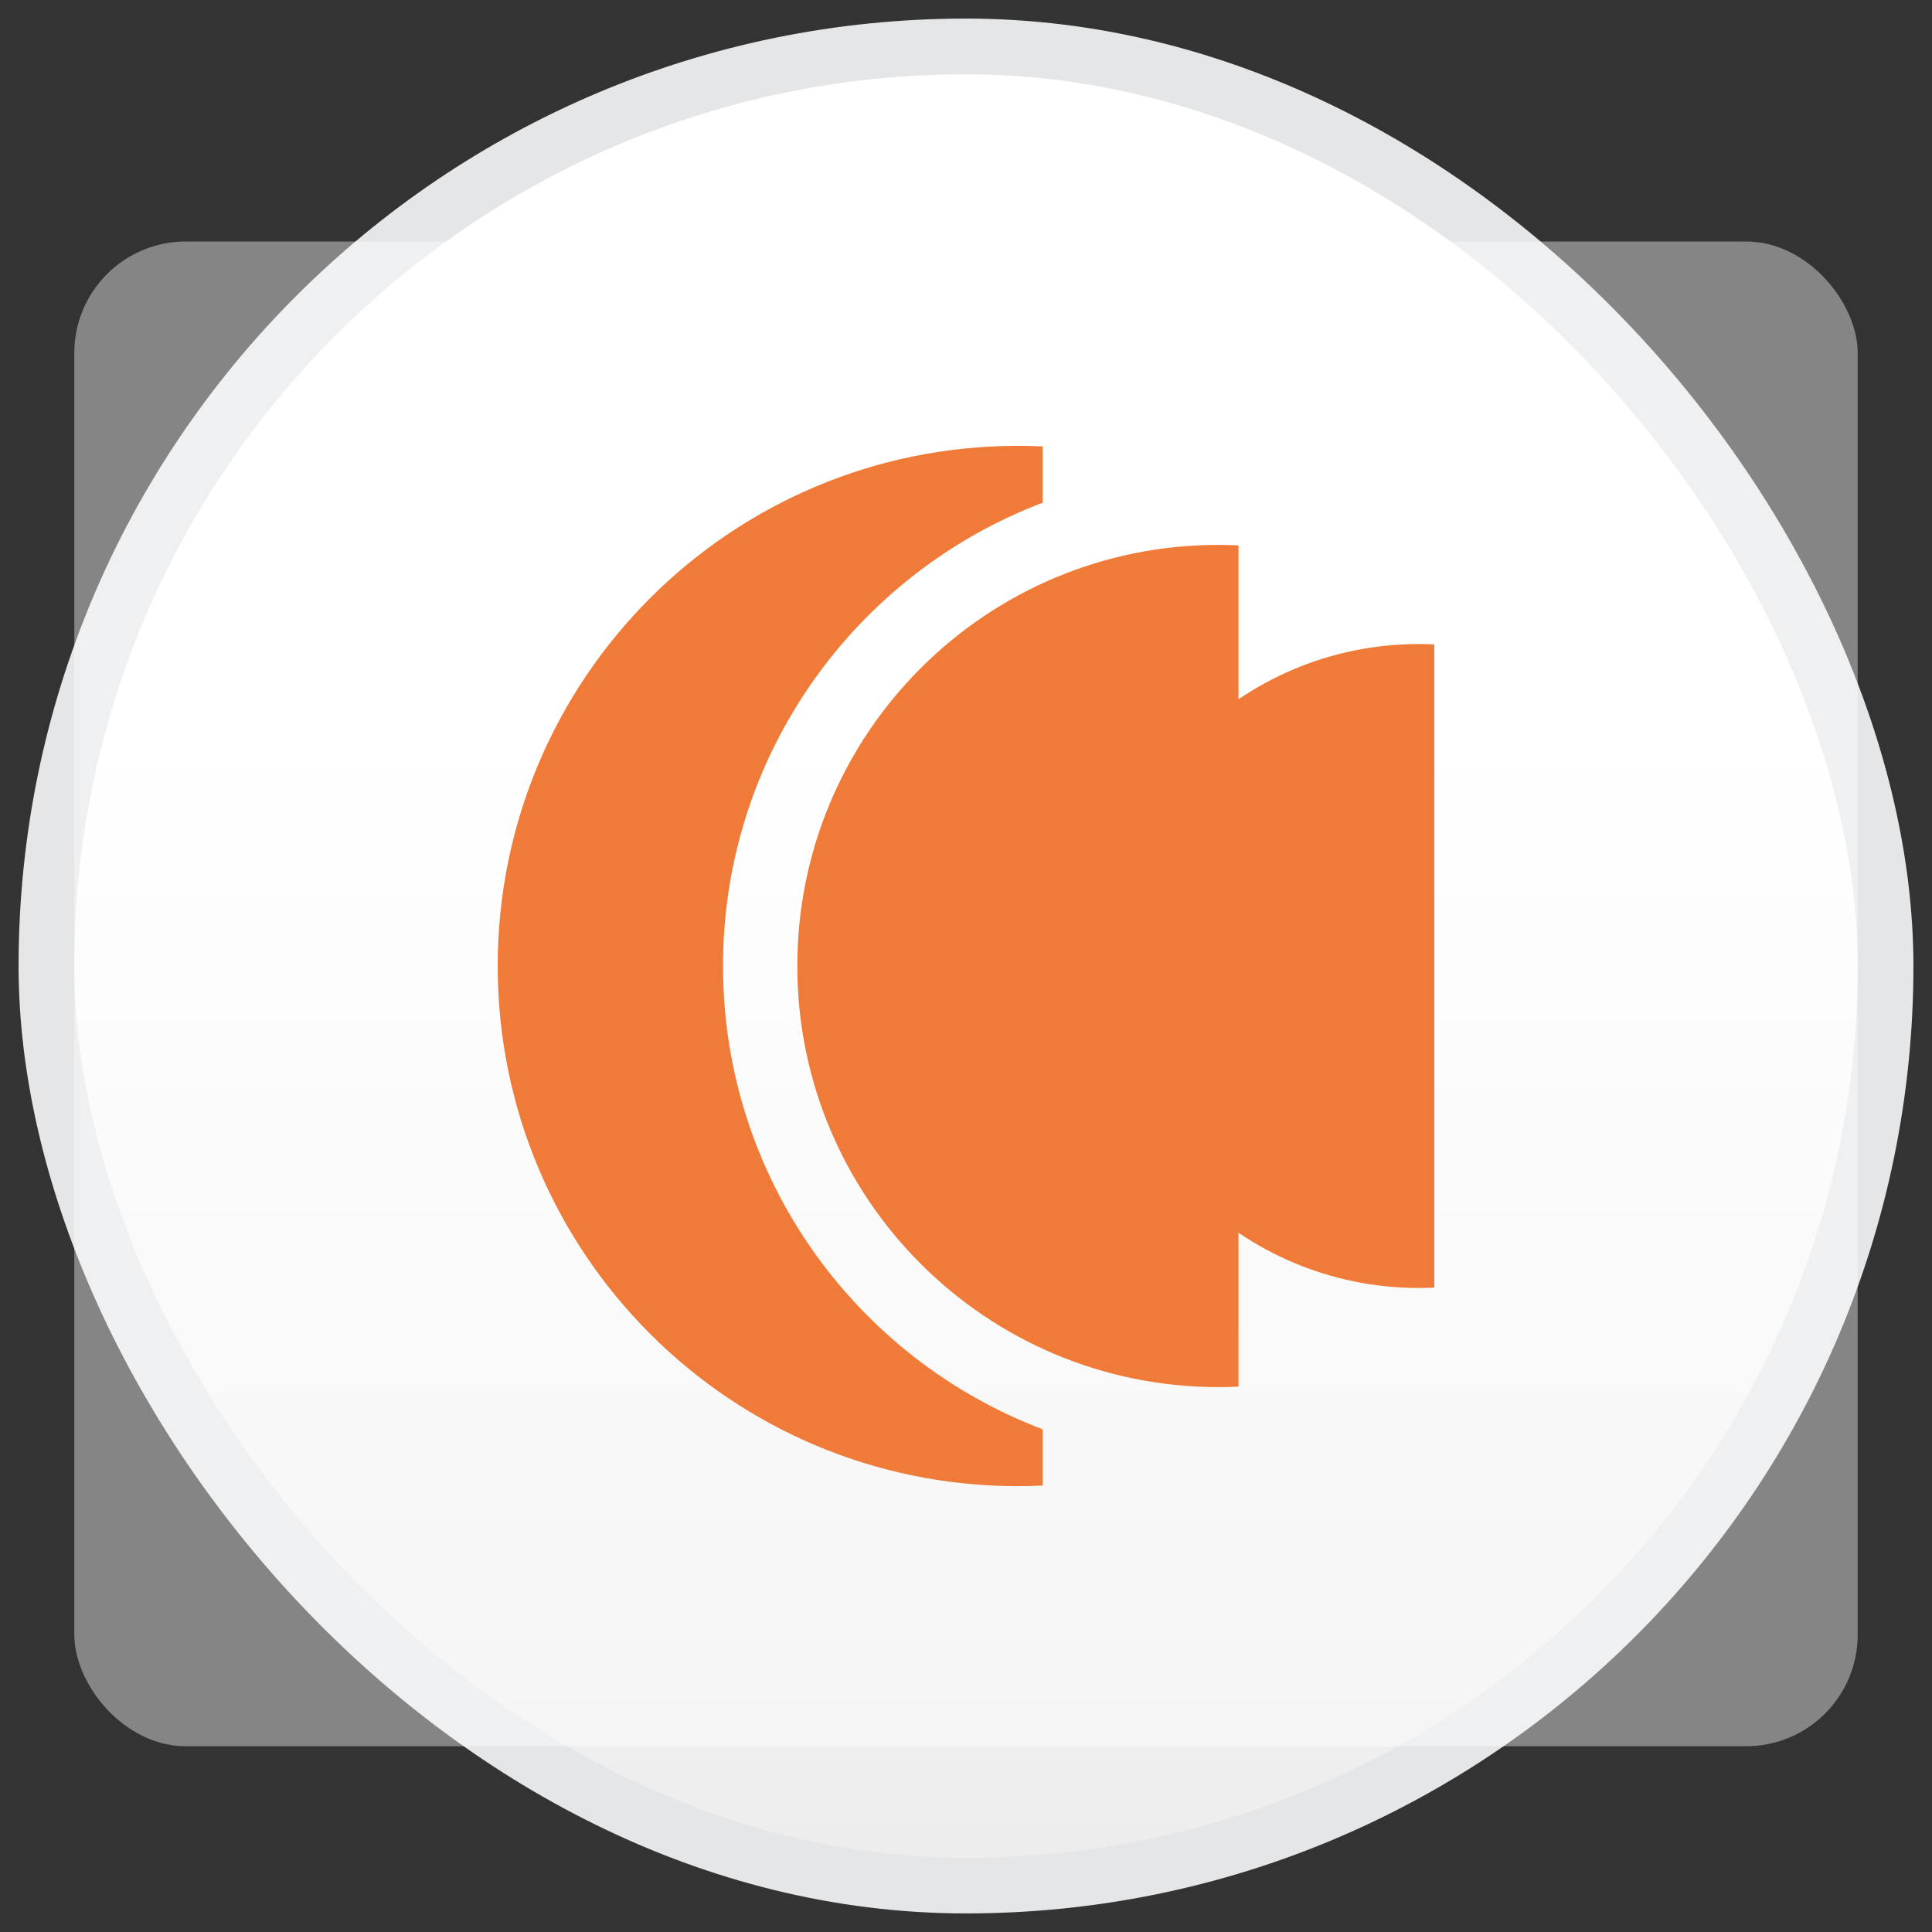 <svg width="26" height="26" viewBox="0 0 26 26" fill="none" xmlns="http://www.w3.org/2000/svg">
<rect x="0" y="0" width="26" height="26" fill="#333333" stroke="none"/>
<rect x="0.625" y="0.625" width="24.75" height="24.75" rx="12.375" fill="url(#paint0_linear_1_1094)"/>
<rect x="0.625" y="0.625" width="24.75" height="24.75" rx="12.375" stroke="#E5E6E8" stroke-width="0.75"/>
<rect opacity="0.4" x="1" y="3.25" width="24" height="20.25" rx="1.5" fill="white"/>
<path fill-rule="evenodd" clip-rule="evenodd" d="M16.667 7.34C16.577 7.335 16.487 7.333 16.397 7.333C13.267 7.333 10.73 9.87 10.73 13C10.73 16.13 13.267 18.667 16.397 18.667C16.487 18.667 16.577 18.665 16.667 18.66V7.34Z" fill="#F07A37"/>
<path fill-rule="evenodd" clip-rule="evenodd" d="M13.698 6C13.81 6 13.921 6.003 14.032 6.008V6.765C11.517 7.719 9.73 10.151 9.73 13C9.73 15.849 11.517 18.281 14.032 19.235V19.992C13.921 19.997 13.81 20 13.698 20C9.832 20 6.698 16.866 6.698 13C6.698 9.134 9.832 6 13.698 6Z" fill="#F07A37"/>
<path fill-rule="evenodd" clip-rule="evenodd" d="M19.302 8.672C19.233 8.668 19.164 8.667 19.095 8.667C16.702 8.667 14.762 10.607 14.762 13C14.762 15.393 16.702 17.333 19.095 17.333C19.164 17.333 19.233 17.332 19.302 17.328V8.672Z" fill="#F07A37"/>
<defs>
<linearGradient id="paint0_linear_1_1094" x1="13" y1="10" x2="13" y2="25" gradientUnits="userSpaceOnUse">
<stop stop-color="white"/>
<stop offset="1" stop-color="#EDEDED"/>
</linearGradient>
</defs>
</svg>
